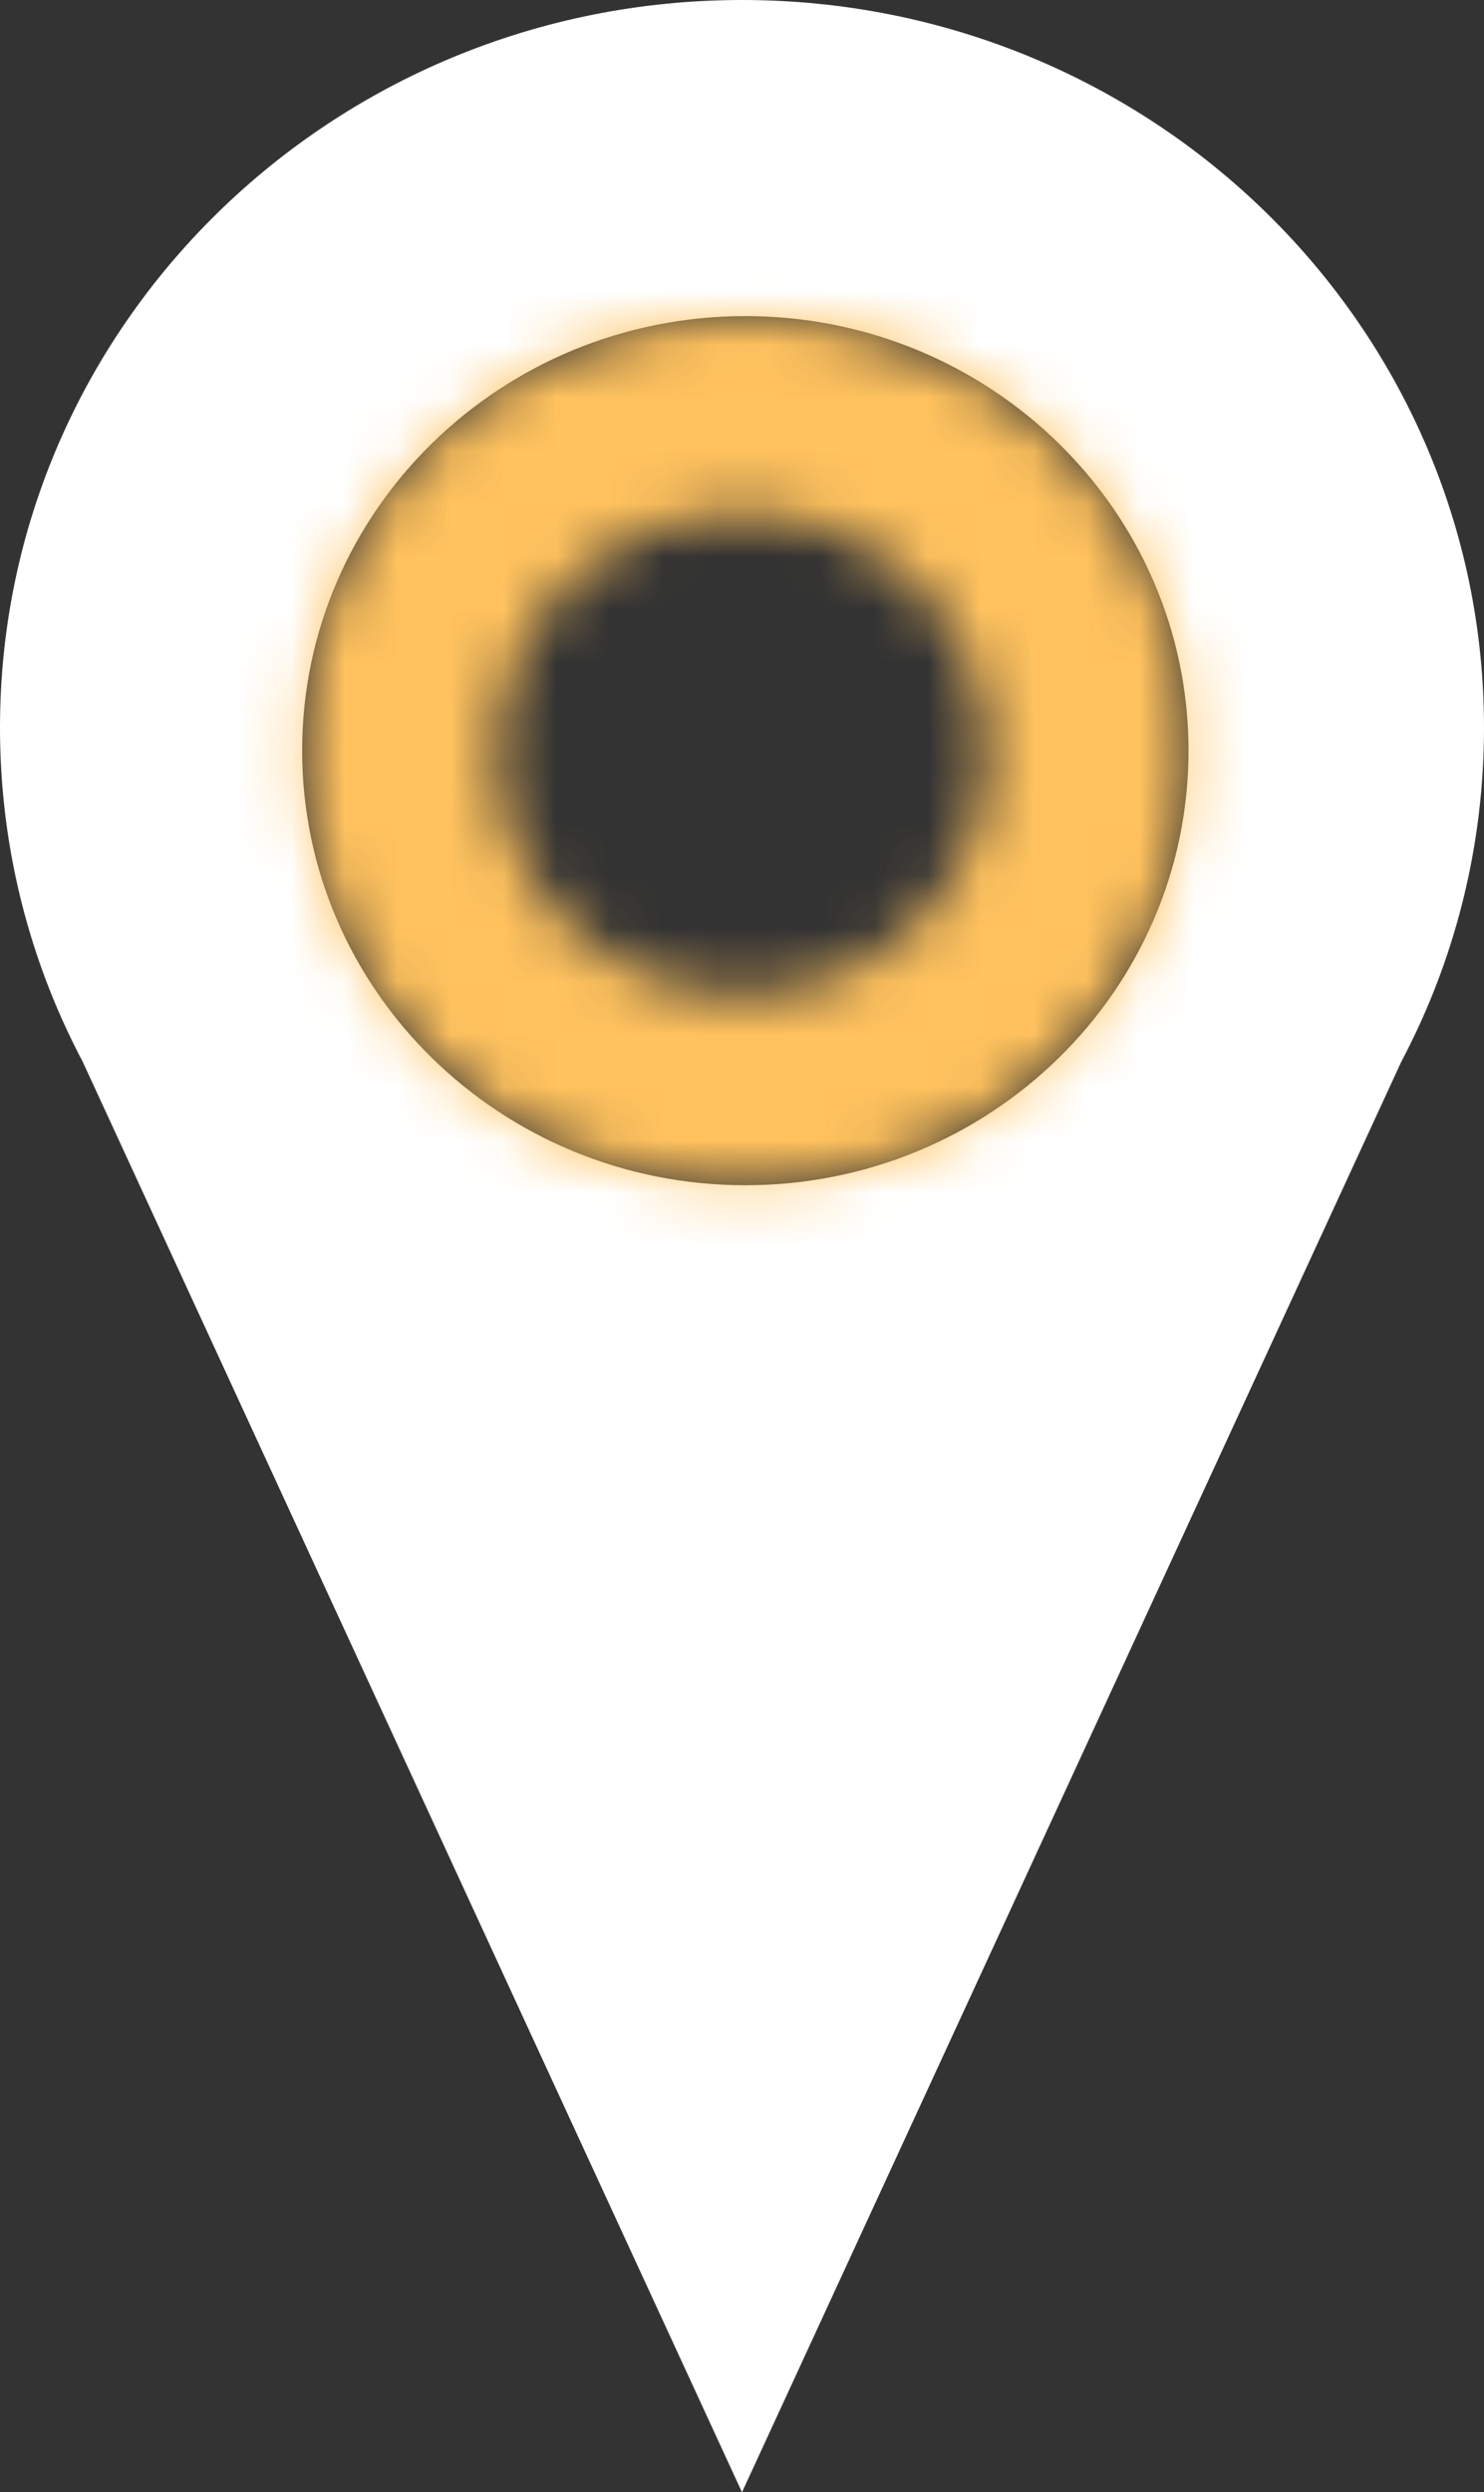<svg width="28" height="47" viewBox="0 0 28 47" fill="none" xmlns="http://www.w3.org/2000/svg">
<rect x="0" y="0" width="28" height="47" fill="#333333" stroke="none"/>
<path fill-rule="evenodd" clip-rule="evenodd" d="M27.055 18.688C27.665 17.148 28 15.473 28 13.721C28 6.143 21.732 0 14 0C6.268 0 0 6.143 0 13.721C0 15.473 0.335 17.148 0.945 18.688C1.127 19.147 1.334 19.594 1.563 20.028L14 47L26.437 20.028C26.666 19.594 26.873 19.147 27.055 18.688ZM14.063 22.352C18.681 22.352 22.425 18.683 22.425 14.156C22.425 9.63 18.681 5.961 14.063 5.961C9.445 5.961 5.701 9.63 5.701 14.156C5.701 18.683 9.445 22.352 14.063 22.352Z" fill="white"/>
<mask id="path-2-inside-1_423_16209" fill="white">
<path fill-rule="evenodd" clip-rule="evenodd" d="M14.063 22.352C18.681 22.352 22.425 18.683 22.425 14.156C22.425 9.63 18.681 5.961 14.063 5.961C9.445 5.961 5.701 9.63 5.701 14.156C5.701 18.683 9.445 22.352 14.063 22.352ZM13.999 18.75C16.553 18.75 18.624 16.721 18.624 14.218C18.624 11.715 16.553 9.686 13.999 9.686C11.445 9.686 9.375 11.715 9.375 14.218C9.375 16.721 11.445 18.75 13.999 18.75Z"/>
</mask>
<path d="M12.425 14.156C12.425 12.971 13.349 12.352 14.063 12.352V32.352C24.014 32.352 32.425 24.394 32.425 14.156H12.425ZM14.063 15.961C13.349 15.961 12.425 15.342 12.425 14.156H32.425C32.425 3.919 24.014 -4.039 14.063 -4.039V15.961ZM15.701 14.156C15.701 15.342 14.777 15.961 14.063 15.961V-4.039C4.113 -4.039 -4.299 3.919 -4.299 14.156H15.701ZM14.063 12.352C14.777 12.352 15.701 12.971 15.701 14.156H-4.299C-4.299 24.394 4.113 32.352 14.063 32.352V12.352ZM8.624 14.218C8.624 11.01 11.221 8.75 13.999 8.75V28.75C21.886 28.75 28.624 22.433 28.624 14.218H8.624ZM13.999 19.686C11.221 19.686 8.624 17.426 8.624 14.218H28.624C28.624 6.003 21.886 -0.314 13.999 -0.314V19.686ZM19.375 14.218C19.375 17.426 16.778 19.686 13.999 19.686V-0.314C6.113 -0.314 -0.625 6.003 -0.625 14.218H19.375ZM13.999 8.75C16.778 8.75 19.375 11.01 19.375 14.218H-0.625C-0.625 22.433 6.113 28.75 13.999 28.75V8.75Z" fill="#FFC25E" mask="url(#path-2-inside-1_423_16209)"/>
</svg>
